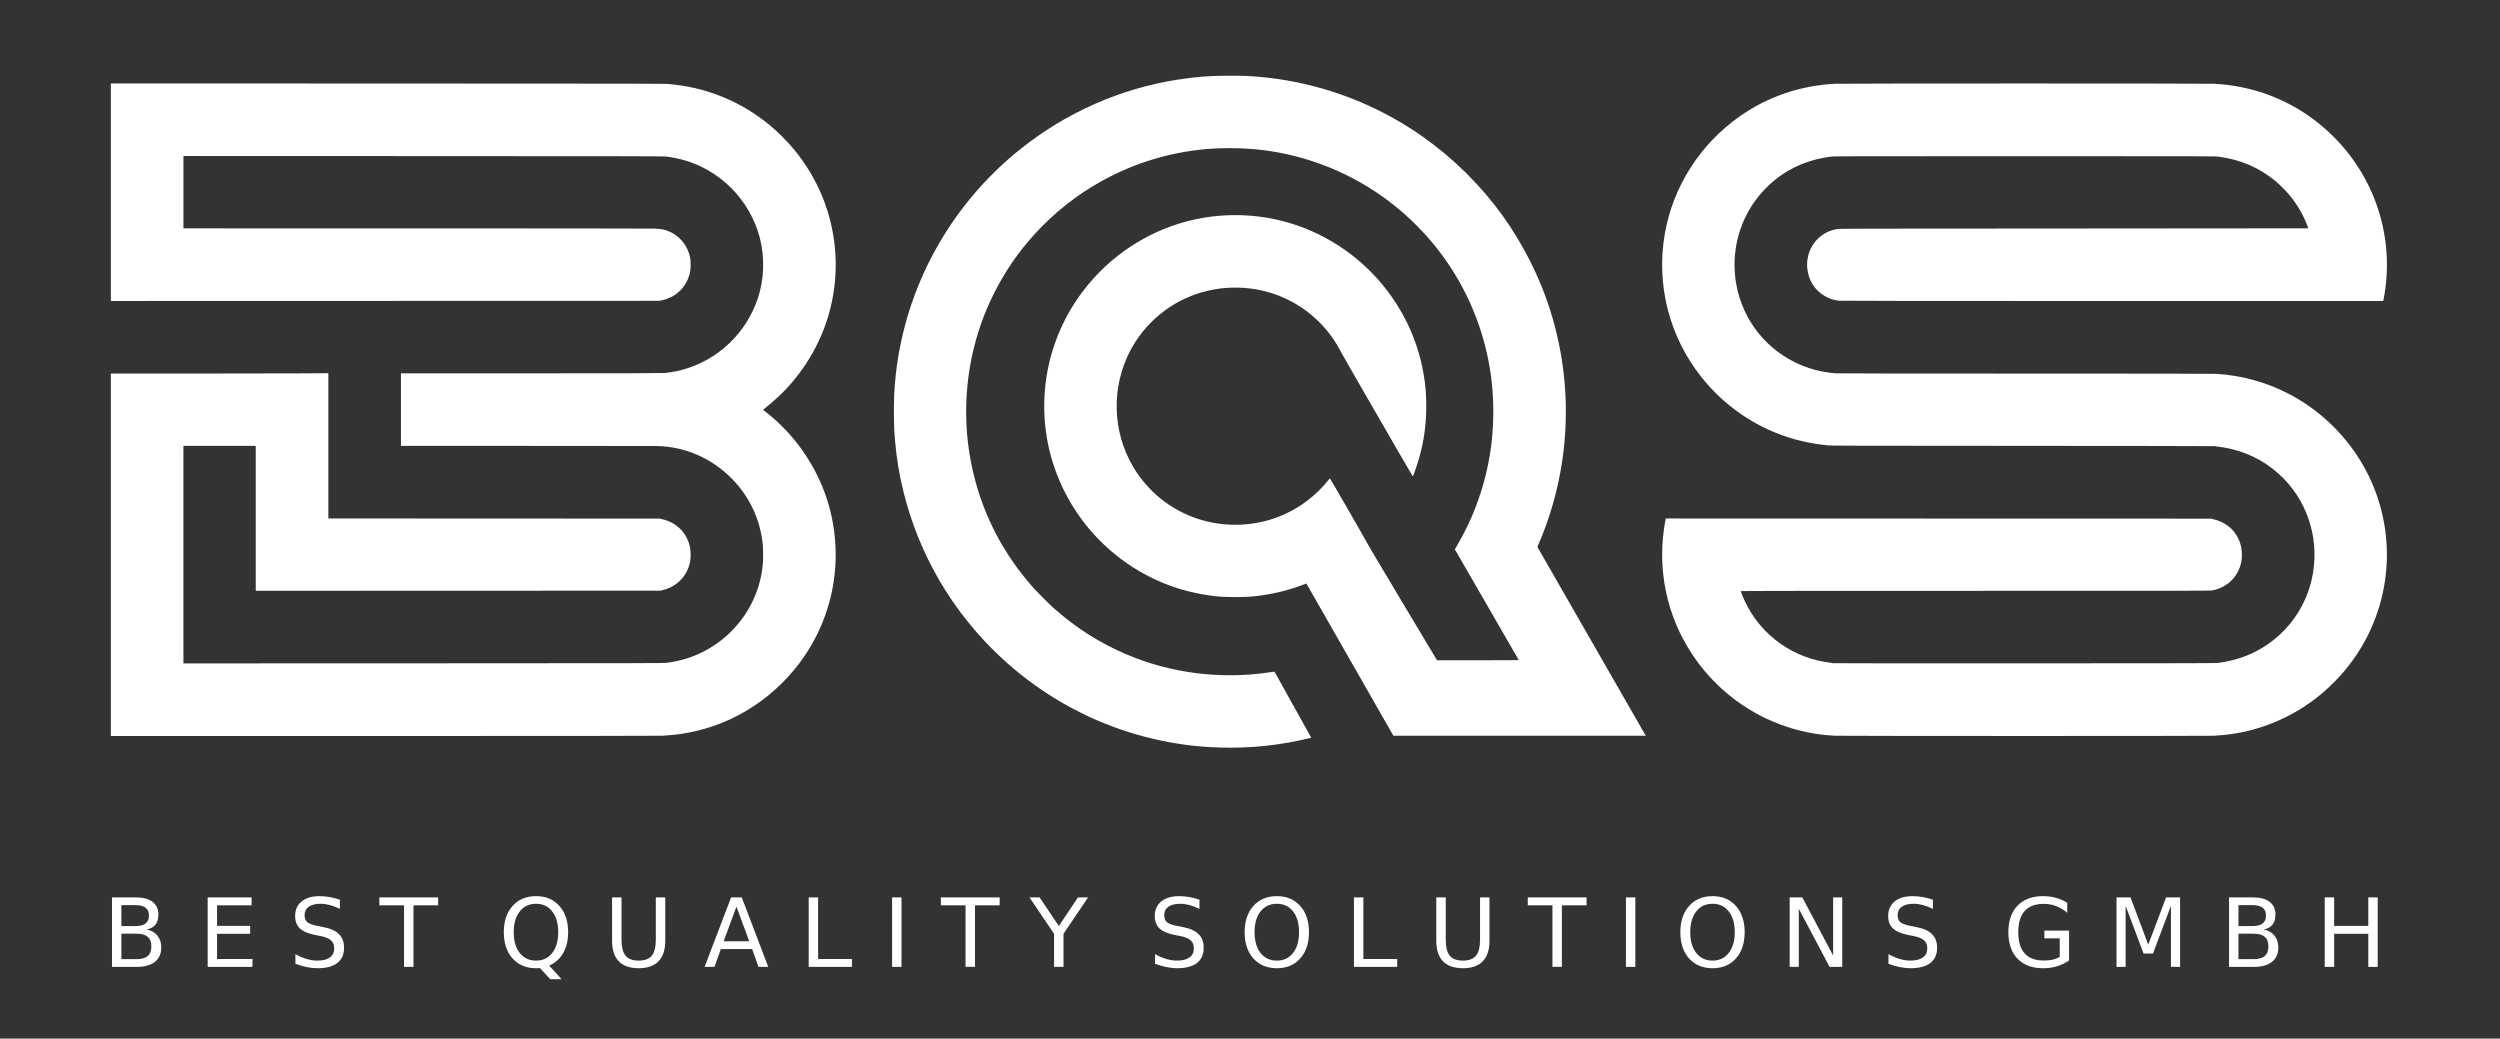 <?xml version="1.0" encoding="UTF-8" standalone="no"?>
<!-- Created with Inkscape (http://www.inkscape.org/) -->

<svg
   width="241.43mm"
   height="100.297mm"
   viewBox="0 0 241.43 100.297"
   version="1.1"
   id="svg5"
   xml:space="preserve"
   inkscape:version="1.2.2 (b0a8486541, 2022-12-01)"
   sodipodi:docname="logo_white.svg"
   xmlns:inkscape="http://www.inkscape.org/namespaces/inkscape"
   xmlns:sodipodi="http://sodipodi.sourceforge.net/DTD/sodipodi-0.dtd"
   xmlns="http://www.w3.org/2000/svg"
   xmlns:svg="http://www.w3.org/2000/svg"><rect x="0" y="0" width="241.43" height="100.297" fill="#333333" stroke="none"/><sodipodi:namedview
     id="namedview7"
     pagecolor="#ffffff"
     bordercolor="#000000"
     borderopacity="0.25"
     inkscape:showpageshadow="2"
     inkscape:pageopacity="0.0"
     inkscape:pagecheckerboard="0"
     inkscape:deskcolor="#d1d1d1"
     inkscape:document-units="mm"
     showgrid="false"
     showguides="true"
     inkscape:zoom="0.3676481"
     inkscape:cx="-707.198"
     inkscape:cy="720.79796"
     inkscape:window-width="1920"
     inkscape:window-height="1080"
     inkscape:window-x="0"
     inkscape:window-y="0"
     inkscape:window-maximized="1"
     inkscape:current-layer="g421"><sodipodi:guide
       position="-132.083,148.054"
       orientation="1,0"
       id="guide888"
       inkscape:locked="false" /></sodipodi:namedview><defs
     id="defs2" /><g
     id="g912"
     transform="translate(14.606,-113.507)"><g
       id="g912-0"
       transform="translate(31.759,-312.61)"><g
         id="g421"
         transform="translate(-18.452,-0.028)"><path
           style="fill:#ffffff;stroke-width:0.265;fill-opacity:1"
           d="m 89.967,498.336 c -4.351,-0.103 -8.677,-1.116 -12.725,-2.981 -0.318,-0.147 -1.431,-0.707 -1.773,-0.893 -3.882,-2.11 -7.239,-4.923 -9.999,-8.378 -3.951,-4.947 -6.366,-10.949 -6.934,-17.234 -0.091,-1.007 -0.106,-1.335 -0.121,-2.54 -0.018,-1.525 0.028,-2.563 0.171,-3.899 0.921,-8.559 5.244,-16.42 12.013,-21.845 4.416,-3.539 9.663,-5.861 15.202,-6.728 1.805,-0.282 3.126,-0.382 5.055,-0.382 1.263,0 1.763,0.019 2.756,0.102 4.756,0.402 9.38,1.865 13.538,4.286 3.112,1.811 5.967,4.196 8.364,6.988 2.253,2.623 4.134,5.72 5.447,8.968 3.205,7.927 3.119,16.893 -0.239,24.773 l -0.166,0.389 0.455,0.792 c 0.25,0.436 2.59,4.513 5.199,9.06 2.609,4.547 4.76,8.293 4.78,8.325 l 0.036,0.057 h -12.189 -12.189 l -4.198,-7.347 c -2.309,-4.041 -4.2,-7.35 -4.203,-7.353 -0.003,-0.003 -0.103,0.033 -0.221,0.081 -1.341,0.541 -3.12,0.972 -4.708,1.142 -1.202,0.128 -3.008,0.119 -4.089,-0.022 -2.33,-0.303 -4.308,-0.911 -6.275,-1.929 -2.491,-1.289 -4.644,-3.116 -6.364,-5.399 -0.664,-0.881 -1.347,-2.008 -1.839,-3.031 -1.48,-3.08 -2.068,-6.432 -1.726,-9.847 0.327,-3.267 1.566,-6.442 3.553,-9.106 2.714,-3.638 6.651,-6.162 11.05,-7.083 1.95,-0.408 4.044,-0.492 6.045,-0.242 8.06,1.006 14.591,7.293 15.913,15.318 0.17,1.033 0.237,1.871 0.237,2.981 5.3e-4,1.833 -0.222,3.408 -0.729,5.156 -0.175,0.605 -0.537,1.64 -0.573,1.637 -0.008,-5.3e-4 -0.643,-1.089 -1.411,-2.419 -0.768,-1.33 -2.277,-3.944 -3.355,-5.809 -1.078,-1.865 -2.049,-3.562 -2.158,-3.772 -0.606,-1.162 -1.247,-2.04 -2.132,-2.921 -1.627,-1.62 -3.706,-2.708 -5.971,-3.124 -1.14,-0.21 -2.414,-0.245 -3.594,-0.099 -0.727,0.09 -1.596,0.294 -2.327,0.547 -2.94,1.015 -5.382,3.255 -6.646,6.093 -1.628,3.655 -1.257,7.894 0.98,11.195 0.676,0.997 1.673,2.035 2.634,2.742 1.228,0.902 2.588,1.542 4.041,1.9 2.926,0.721 6.015,0.287 8.583,-1.207 1.201,-0.698 2.309,-1.651 3.149,-2.707 0.148,-0.186 0.196,-0.231 0.219,-0.207 0.062,0.067 3.623,6.253 3.628,6.303 0.003,0.029 1.512,2.57 3.353,5.647 l 3.347,5.594 h 3.949 c 3.487,0 3.948,-0.004 3.935,-0.038 -0.008,-0.021 -1.398,-2.431 -3.089,-5.356 l -3.074,-5.318 0.237,-0.403 c 1.882,-3.205 3.05,-6.854 3.38,-10.563 0.129,-1.445 0.134,-3.106 0.013,-4.521 -0.63,-7.416 -4.447,-14.143 -10.496,-18.497 -3.68,-2.649 -8.057,-4.275 -12.566,-4.667 -1.418,-0.123 -3.1,-0.128 -4.458,-0.013 -3.921,0.333 -7.619,1.525 -10.973,3.538 -2.459,1.475 -4.64,3.351 -6.503,5.593 -2.081,2.503 -3.714,5.518 -4.676,8.633 -2.135,6.909 -1.265,14.416 2.385,20.577 0.832,1.404 1.713,2.615 2.835,3.899 0.446,0.51 1.709,1.773 2.213,2.213 2.14,1.869 4.354,3.267 6.883,4.346 4.319,1.843 9.197,2.451 13.89,1.731 0.229,-0.035 0.418,-0.06 0.422,-0.056 0.019,0.023 3.518,6.313 3.531,6.347 0.012,0.031 -0.014,0.047 -0.119,0.072 -2.978,0.707 -5.603,0.985 -8.618,0.914 z M -17.209,479.721 v -17.501 l 7.512,-1e-5 c 4.132,0 8.858,-0.008 10.503,-0.017 l 2.991,-0.017 v 7.014 7.014 l 15.996,0.007 15.996,0.007 0.246,0.057 c 0.709,0.164 1.272,0.468 1.748,0.945 0.493,0.493 0.816,1.112 0.953,1.83 0.062,0.325 0.063,0.96 0.002,1.295 -0.123,0.676 -0.434,1.292 -0.9,1.781 -0.475,0.499 -1.028,0.812 -1.758,0.996 l -0.216,0.054 -19.539,0.007 -19.539,0.007 v -6.998 -6.998 h -3.492 -3.492 l -0.003,2.216 c -0.003,2.129 -0.002,10.928 10e-4,16.243 l 0.002,2.547 23.184,-0.007 c 21.713,-0.007 23.204,-0.01 23.501,-0.051 1.285,-0.176 2.318,-0.483 3.391,-1.008 2.052,-1.005 3.751,-2.68 4.783,-4.718 0.618,-1.219 0.97,-2.454 1.098,-3.842 0.035,-0.38 0.034,-1.378 -10e-4,-1.766 -0.221,-2.427 -1.246,-4.653 -2.946,-6.397 -1.971,-2.022 -4.546,-3.15 -7.316,-3.204 -0.272,-0.005 -5.939,-0.01 -12.592,-0.011 l -12.097,-10e-4 v -3.502 -3.502 l 12.591,-0.003 c 8.595,-0.002 12.676,-0.011 12.859,-0.03 0.827,-0.083 1.555,-0.237 2.325,-0.494 3.393,-1.13 6.027,-3.968 6.897,-7.43 0.246,-0.979 0.339,-1.902 0.301,-2.972 -0.139,-3.827 -2.482,-7.36 -5.997,-9.041 -1.029,-0.492 -2.048,-0.789 -3.296,-0.959 -0.297,-0.041 -1.788,-0.044 -23.501,-0.051 l -23.184,-0.008 v 3.493 3.493 l 22.511,0.002 c 12.381,7.9e-4 22.739,0.011 23.019,0.023 0.291,0.012 0.592,0.039 0.705,0.063 0.661,0.141 1.214,0.432 1.693,0.892 0.525,0.504 0.877,1.162 1.01,1.891 0.061,0.332 0.059,0.968 -0.003,1.295 -0.135,0.712 -0.461,1.338 -0.953,1.83 -0.476,0.476 -1.039,0.78 -1.748,0.945 l -0.246,0.057 -26.499,0.007 -26.499,0.007 v -10.505 -10.503 l 26.727,0.008 c 24.836,0.007 26.759,0.011 27.171,0.051 0.244,0.024 0.587,0.061 0.762,0.083 3.274,0.412 6.335,1.731 8.91,3.839 0.838,0.686 1.727,1.575 2.449,2.447 1.119,1.353 2.079,2.973 2.739,4.623 1.085,2.714 1.47,5.663 1.117,8.56 -0.448,3.674 -2.031,7.056 -4.601,9.83 -0.568,0.613 -1.339,1.319 -2.014,1.846 -0.154,0.12 -0.277,0.223 -0.274,0.228 0.003,0.006 0.109,0.091 0.236,0.189 3.168,2.448 5.47,6.055 6.346,9.944 0.478,2.122 0.561,4.328 0.242,6.436 -0.475,3.138 -1.767,6.038 -3.787,8.502 -0.739,0.901 -1.684,1.837 -2.595,2.567 -2.938,2.356 -6.403,3.662 -10.189,3.84 -0.359,0.017 -9.557,0.026 -26.892,0.026 l -26.346,1.4e-4 z m 166.484,17.473 c -3.673,-0.172 -7.233,-1.526 -10.111,-3.846 -1.146,-0.923 -2.231,-2.051 -3.103,-3.223 -2.763,-3.716 -3.933,-8.31 -3.281,-12.892 0.045,-0.32 0.124,-0.778 0.164,-0.959 l 0.013,-0.057 26.32,0.007 26.32,0.007 0.236,0.055 c 1.082,0.253 1.911,0.879 2.381,1.801 0.253,0.495 0.376,1.027 0.377,1.623 7.9e-4,0.619 -0.107,1.083 -0.378,1.626 -0.479,0.961 -1.41,1.642 -2.5,1.826 -0.218,0.037 -2.256,0.041 -22.879,0.041 -15.922,0 -22.64,0.008 -22.64,0.027 0,0.015 0.062,0.184 0.138,0.376 1.352,3.413 4.356,5.843 7.99,6.464 0.203,0.035 0.454,0.071 0.559,0.081 0.105,0.01 0.203,0.028 0.219,0.04 0.016,0.013 7.945,0.019 18.479,0.015 17.311,-0.007 18.47,-0.01 18.768,-0.051 1.611,-0.222 2.962,-0.689 4.242,-1.465 1.207,-0.732 2.306,-1.764 3.131,-2.941 1.749,-2.493 2.321,-5.719 1.543,-8.705 -0.469,-1.802 -1.396,-3.432 -2.69,-4.734 -1.377,-1.385 -3.067,-2.337 -4.968,-2.798 -0.44,-0.107 -1.043,-0.212 -1.378,-0.241 -0.115,-0.01 -0.21,-0.028 -0.21,-0.04 0,-0.012 -8.211,-0.025 -18.536,-0.029 -17.167,-0.007 -18.565,-0.011 -18.929,-0.05 -1.494,-0.163 -2.608,-0.394 -3.845,-0.797 -3.275,-1.069 -6.166,-3.088 -8.326,-5.813 -3.088,-3.897 -4.365,-8.887 -3.526,-13.78 0.784,-4.571 3.392,-8.671 7.238,-11.379 2.712,-1.909 5.878,-2.988 9.246,-3.15 0.712,-0.034 35.814,-0.034 36.525,0 3.565,0.172 6.881,1.361 9.698,3.479 5.265,3.958 7.876,10.443 6.797,16.877 -0.035,0.209 -0.075,0.434 -0.09,0.502 l -0.026,0.122 h -26.18 c -18.068,0 -26.246,-0.008 -26.395,-0.027 -1.253,-0.155 -2.296,-0.927 -2.782,-2.058 -0.199,-0.463 -0.313,-1.122 -0.279,-1.611 0.06,-0.881 0.377,-1.626 0.946,-2.224 0.53,-0.557 1.169,-0.893 1.953,-1.028 0.235,-0.04 1.735,-0.044 22.866,-0.052 12.438,-0.005 22.62,-0.013 22.626,-0.019 0.006,-0.006 -0.04,-0.141 -0.101,-0.3 -0.415,-1.066 -0.956,-1.988 -1.714,-2.918 -0.27,-0.331 -1.026,-1.088 -1.356,-1.357 -1.605,-1.308 -3.391,-2.07 -5.494,-2.344 -0.341,-0.044 -1.096,-0.046 -18.733,-0.046 -17.637,0 -18.391,0.002 -18.733,0.046 -2.394,0.312 -4.457,1.291 -6.105,2.899 -2.376,2.317 -3.516,5.628 -3.076,8.932 0.462,3.463 2.571,6.438 5.663,7.986 1.274,0.638 2.568,0.992 4.037,1.104 0.229,0.017 6.287,0.026 18.352,0.026 12.232,0 18.144,0.009 18.429,0.027 5.001,0.317 9.581,2.734 12.702,6.705 4.176,5.313 4.904,12.524 1.876,18.569 -0.819,1.635 -1.872,3.101 -3.186,4.439 -1.427,1.451 -2.957,2.56 -4.776,3.459 -2.181,1.078 -4.455,1.66 -6.947,1.777 -0.658,0.031 -35.904,0.029 -36.563,-0.002 z"
           id="path2028-6" /><g
           aria-label="B E S T  Q U A L I T Y  S O L U T I O N S  G M B H"
           transform="matrix(0.264,0,0,0.264,-122.106,501.068)"
           id="text613"
           style="font-size:34.016px;-inkscape-font-specification:sans-serif;white-space:pre;stroke-width:0;stroke-linecap:square;fill:#ffffff;fill-opacity:1"><g
             id="g4928"
             transform="matrix(1.025,0,0,1.025,-13.678,-1.116)"
             style="stroke-width:0;fill:#ffffff;fill-opacity:1"><path
               d="m 404.758,57.431 v 9.085 h 5.381 q 2.707,0 4.003,-1.113 1.312,-1.129 1.312,-3.438 0,-2.325 -1.312,-3.422 -1.296,-1.113 -4.003,-1.113 z m 0,-10.198 v 7.474 h 4.966 q 2.458,0 3.654,-0.914 1.212,-0.93 1.212,-2.824 0,-1.877 -1.212,-2.807 -1.196,-0.93 -3.654,-0.93 z m -3.355,-2.757 h 8.57 q 3.837,0 5.913,1.594 2.076,1.594 2.076,4.534 0,2.275 -1.063,3.621 -1.063,1.345 -3.123,1.678 2.475,0.531 3.837,2.226 1.379,1.678 1.379,4.202 0,3.322 -2.259,5.132 -2.259,1.81 -6.428,1.81 h -8.903 z"
               id="path4816"
               style="stroke-width:0;fill:#ffffff;fill-opacity:1" /><path
               d="m 435.551,44.476 h 15.679 v 2.824 h -12.324 v 7.341 h 11.809 v 2.824 h -11.809 v 8.986 h 12.623 v 2.824 h -15.978 z"
               id="path4813"
               style="stroke-width:0;fill:#ffffff;fill-opacity:1" /><path
               d="m 482.722,45.29 v 3.272 q -1.91,-0.914 -3.604,-1.362 -1.694,-0.448 -3.272,-0.448 -2.741,0 -4.235,1.063 -1.478,1.063 -1.478,3.023 0,1.644 0.98,2.491 0.997,0.83 3.754,1.345 l 2.026,0.415 q 3.754,0.714 5.531,2.525 1.794,1.794 1.794,4.817 0,3.604 -2.425,5.464 -2.408,1.86 -7.076,1.86 -1.761,0 -3.754,-0.399 -1.976,-0.399 -4.102,-1.179 v -3.455 q 2.043,1.146 4.003,1.727 1.96,0.581 3.853,0.581 2.873,0 4.435,-1.129 1.561,-1.129 1.561,-3.222 0,-1.827 -1.129,-2.857 -1.113,-1.03 -3.671,-1.545 l -2.043,-0.399 q -3.754,-0.747 -5.431,-2.342 -1.678,-1.594 -1.678,-4.435 0,-3.289 2.309,-5.182 2.325,-1.893 6.395,-1.893 1.744,0 3.554,0.316 1.81,0.316 3.704,0.947 z"
               id="path4810"
               style="stroke-width:0;fill:#ffffff;fill-opacity:1" /><path
               d="m 496.823,44.476 h 20.977 v 2.824 h -8.803 v 21.974 h -3.372 v -21.974 h -8.803 z"
               id="path4807"
               style="stroke-width:0;fill:#ffffff;fill-opacity:1" /><path
               d="m 552.73,46.752 q -3.654,0 -5.813,2.724 -2.143,2.724 -2.143,7.424 0,4.684 2.143,7.408 2.159,2.724 5.813,2.724 3.654,0 5.78,-2.724 2.143,-2.724 2.143,-7.408 0,-4.7 -2.143,-7.424 -2.126,-2.724 -5.78,-2.724 z m 4.7,22.074 4.418,4.833 h -4.053 l -3.671,-3.97 q -0.548,0.033 -0.847,0.05 -0.282,0.017 -0.548,0.017 -5.232,0 -8.371,-3.488 -3.123,-3.505 -3.123,-9.368 0,-5.88 3.123,-9.368 3.139,-3.505 8.371,-3.505 5.215,0 8.338,3.505 3.123,3.488 3.123,9.368 0,4.318 -1.744,7.391 -1.727,3.073 -5.016,4.534 z"
               id="path4804"
               style="stroke-width:0;fill:#ffffff;fill-opacity:1" /><path
               d="m 579.869,44.476 h 3.372 v 15.065 q 0,3.986 1.445,5.747 1.445,1.744 4.684,1.744 3.222,0 4.667,-1.744 1.445,-1.761 1.445,-5.747 v -15.065 h 3.372 V 59.956 q 0,4.85 -2.408,7.325 -2.392,2.475 -7.076,2.475 -4.7,0 -7.109,-2.475 -2.392,-2.475 -2.392,-7.325 z"
               id="path4801"
               style="stroke-width:0;fill:#ffffff;fill-opacity:1" /><path
               d="M 624.249,47.781 619.698,60.122 h 9.118 z m -1.893,-3.305 h 3.804 l 9.451,24.798 h -3.488 l -2.259,-6.361 h -11.178 l -2.259,6.361 h -3.538 z"
               id="path4798"
               style="stroke-width:0;fill:#ffffff;fill-opacity:1" /><path
               d="m 650.043,44.476 h 3.355 v 21.974 h 12.075 v 2.824 h -15.43 z"
               id="path4795"
               style="stroke-width:0;fill:#ffffff;fill-opacity:1" /><path
               d="m 679.807,44.476 h 3.355 v 24.798 h -3.355 z"
               id="path4792"
               style="stroke-width:0;fill:#ffffff;fill-opacity:1" /><path
               d="m 697.213,44.476 h 20.977 v 2.824 h -8.803 v 21.974 h -3.372 v -21.974 h -8.803 z"
               id="path4789"
               style="stroke-width:0;fill:#ffffff;fill-opacity:1" /><path
               d="m 728.837,44.476 h 3.604 l 6.876,10.198 6.826,-10.198 h 3.604 l -8.77,12.988 v 11.809 h -3.372 V 57.465 Z"
               id="path4786"
               style="stroke-width:0;fill:#ffffff;fill-opacity:1" /><path
               d="m 789.511,45.29 v 3.272 q -1.91,-0.914 -3.604,-1.362 -1.694,-0.448 -3.272,-0.448 -2.741,0 -4.235,1.063 -1.478,1.063 -1.478,3.023 0,1.644 0.98,2.491 0.997,0.83 3.754,1.345 l 2.026,0.415 q 3.754,0.714 5.531,2.525 1.794,1.794 1.794,4.817 0,3.604 -2.425,5.464 -2.408,1.86 -7.076,1.86 -1.761,0 -3.754,-0.399 -1.976,-0.399 -4.102,-1.179 v -3.455 q 2.043,1.146 4.003,1.727 1.96,0.581 3.853,0.581 2.873,0 4.435,-1.129 1.561,-1.129 1.561,-3.222 0,-1.827 -1.129,-2.857 -1.113,-1.03 -3.671,-1.545 l -2.043,-0.399 q -3.754,-0.747 -5.431,-2.342 -1.678,-1.594 -1.678,-4.435 0,-3.289 2.309,-5.182 2.325,-1.893 6.395,-1.893 1.744,0 3.554,0.316 1.81,0.316 3.704,0.947 z"
               id="path4783"
               style="stroke-width:0;fill:#ffffff;fill-opacity:1" /><path
               d="m 817.115,46.752 q -3.654,0 -5.813,2.724 -2.143,2.724 -2.143,7.424 0,4.684 2.143,7.408 2.159,2.724 5.813,2.724 3.654,0 5.78,-2.724 2.143,-2.724 2.143,-7.408 0,-4.7 -2.143,-7.424 -2.126,-2.724 -5.78,-2.724 z m 0,-2.724 q 5.215,0 8.338,3.505 3.123,3.488 3.123,9.368 0,5.863 -3.123,9.368 -3.123,3.488 -8.338,3.488 -5.232,0 -8.371,-3.488 -3.123,-3.488 -3.123,-9.368 0,-5.88 3.123,-9.368 3.139,-3.505 8.371,-3.505 z"
               id="path4780"
               style="stroke-width:0;fill:#ffffff;fill-opacity:1" /><path
               d="m 844.637,44.476 h 3.355 v 21.974 h 12.075 v 2.824 h -15.43 z"
               id="path4777"
               style="stroke-width:0;fill:#ffffff;fill-opacity:1" /><path
               d="m 874.019,44.476 h 3.372 v 15.065 q 0,3.986 1.445,5.747 1.445,1.744 4.684,1.744 3.222,0 4.667,-1.744 1.445,-1.761 1.445,-5.747 v -15.065 h 3.372 V 59.956 q 0,4.85 -2.408,7.325 -2.392,2.475 -7.076,2.475 -4.7,0 -7.109,-2.475 -2.392,-2.475 -2.392,-7.325 z"
               id="path4774"
               style="stroke-width:0;fill:#ffffff;fill-opacity:1" /><path
               d="m 906.672,44.476 h 20.977 v 2.824 h -8.803 v 21.974 h -3.372 v -21.974 h -8.803 z"
               id="path4771"
               style="stroke-width:0;fill:#ffffff;fill-opacity:1" /><path
               d="m 941.701,44.476 h 3.355 v 24.798 h -3.355 z"
               id="path4768"
               style="stroke-width:0;fill:#ffffff;fill-opacity:1" /><path
               d="m 972.611,46.752 q -3.654,0 -5.813,2.724 -2.143,2.724 -2.143,7.424 0,4.684 2.143,7.408 2.159,2.724 5.813,2.724 3.654,0 5.78,-2.724 2.143,-2.724 2.143,-7.408 0,-4.7 -2.143,-7.424 -2.126,-2.724 -5.78,-2.724 z m 0,-2.724 q 5.215,0 8.338,3.505 3.123,3.488 3.123,9.368 0,5.863 -3.123,9.368 -3.123,3.488 -8.338,3.488 -5.232,0 -8.371,-3.488 -3.123,-3.488 -3.123,-9.368 0,-5.88 3.123,-9.368 3.139,-3.505 8.371,-3.505 z"
               id="path4765"
               style="stroke-width:0;fill:#ffffff;fill-opacity:1" /><path
               d="m 1000.132,44.476 h 4.518 l 10.995,20.745 V 44.476 h 3.255 v 24.798 h -4.518 l -10.995,-20.745 v 20.745 h -3.255 z"
               id="path4762"
               style="stroke-width:0;fill:#ffffff;fill-opacity:1" /><path
               d="m 1051.256,45.29 v 3.272 q -1.91,-0.914 -3.604,-1.362 -1.694,-0.448 -3.272,-0.448 -2.74,0 -4.235,1.063 -1.478,1.063 -1.478,3.023 0,1.644 0.98,2.491 0.997,0.83 3.754,1.345 l 2.026,0.415 q 3.754,0.714 5.531,2.525 1.794,1.794 1.794,4.817 0,3.604 -2.425,5.464 -2.408,1.86 -7.076,1.86 -1.76,0 -3.754,-0.399 -1.976,-0.399 -4.103,-1.179 v -3.455 q 2.043,1.146 4.003,1.727 1.96,0.581 3.853,0.581 2.873,0 4.435,-1.129 1.561,-1.129 1.561,-3.222 0,-1.827 -1.129,-2.857 -1.113,-1.03 -3.671,-1.545 l -2.043,-0.399 q -3.754,-0.747 -5.431,-2.342 -1.678,-1.594 -1.678,-4.435 0,-3.289 2.309,-5.182 2.325,-1.893 6.395,-1.893 1.744,0 3.554,0.316 1.81,0.316 3.704,0.947 z"
               id="path4759"
               style="stroke-width:0;fill:#ffffff;fill-opacity:1" /><path
               d="m 1096.516,65.736 v -6.66 h -5.481 v -2.757 h 8.803 v 10.647 q -1.943,1.379 -4.285,2.093 -2.342,0.698 -4.999,0.698 -5.813,0 -9.102,-3.388 -3.272,-3.405 -3.272,-9.467 0,-6.079 3.272,-9.467 3.289,-3.405 9.102,-3.405 2.425,0 4.601,0.598 2.192,0.598 4.036,1.761 v 3.571 q -1.86,-1.578 -3.953,-2.375 -2.093,-0.797 -4.401,-0.797 -4.551,0 -6.843,2.541 -2.276,2.541 -2.276,7.574 0,5.016 2.276,7.557 2.292,2.541 6.843,2.541 1.777,0 3.172,-0.299 1.395,-0.316 2.508,-0.963 z"
               id="path4756"
               style="stroke-width:0;fill:#ffffff;fill-opacity:1" /><path
               d="m 1116.779,44.476 h 4.999 l 6.328,16.875 6.361,-16.875 h 4.999 v 24.798 h -3.272 v -21.775 l -6.395,17.008 h -3.372 l -6.395,-17.008 v 21.775 h -3.255 z"
               id="path4753"
               style="stroke-width:0;fill:#ffffff;fill-opacity:1" /><path
               d="m 1160.295,57.431 v 9.085 h 5.381 q 2.707,0 4.003,-1.113 1.312,-1.129 1.312,-3.438 0,-2.325 -1.312,-3.422 -1.296,-1.113 -4.003,-1.113 z m 0,-10.198 v 7.474 h 4.966 q 2.458,0 3.654,-0.914 1.212,-0.93 1.212,-2.824 0,-1.877 -1.212,-2.807 -1.196,-0.93 -3.654,-0.93 z m -3.355,-2.757 h 8.57 q 3.837,0 5.913,1.594 2.076,1.594 2.076,4.534 0,2.275 -1.063,3.621 -1.063,1.345 -3.123,1.678 2.475,0.531 3.837,2.226 1.379,1.678 1.379,4.202 0,3.322 -2.259,5.132 -2.259,1.81 -6.428,1.81 h -8.903 z"
               id="path4750"
               style="stroke-width:0;fill:#ffffff;fill-opacity:1" /><path
               d="m 1191.089,44.476 h 3.355 v 10.165 h 12.191 V 44.476 h 3.355 v 24.798 h -3.355 V 57.465 h -12.191 v 11.809 h -3.355 z"
               id="path4747"
               style="stroke-width:0;fill:#ffffff;fill-opacity:1" /></g></g></g></g></g><g
     inkscape:label="Layer 1"
     inkscape:groupmode="layer"
     id="layer1"
     transform="translate(14.606,-113.507)" /></svg>
